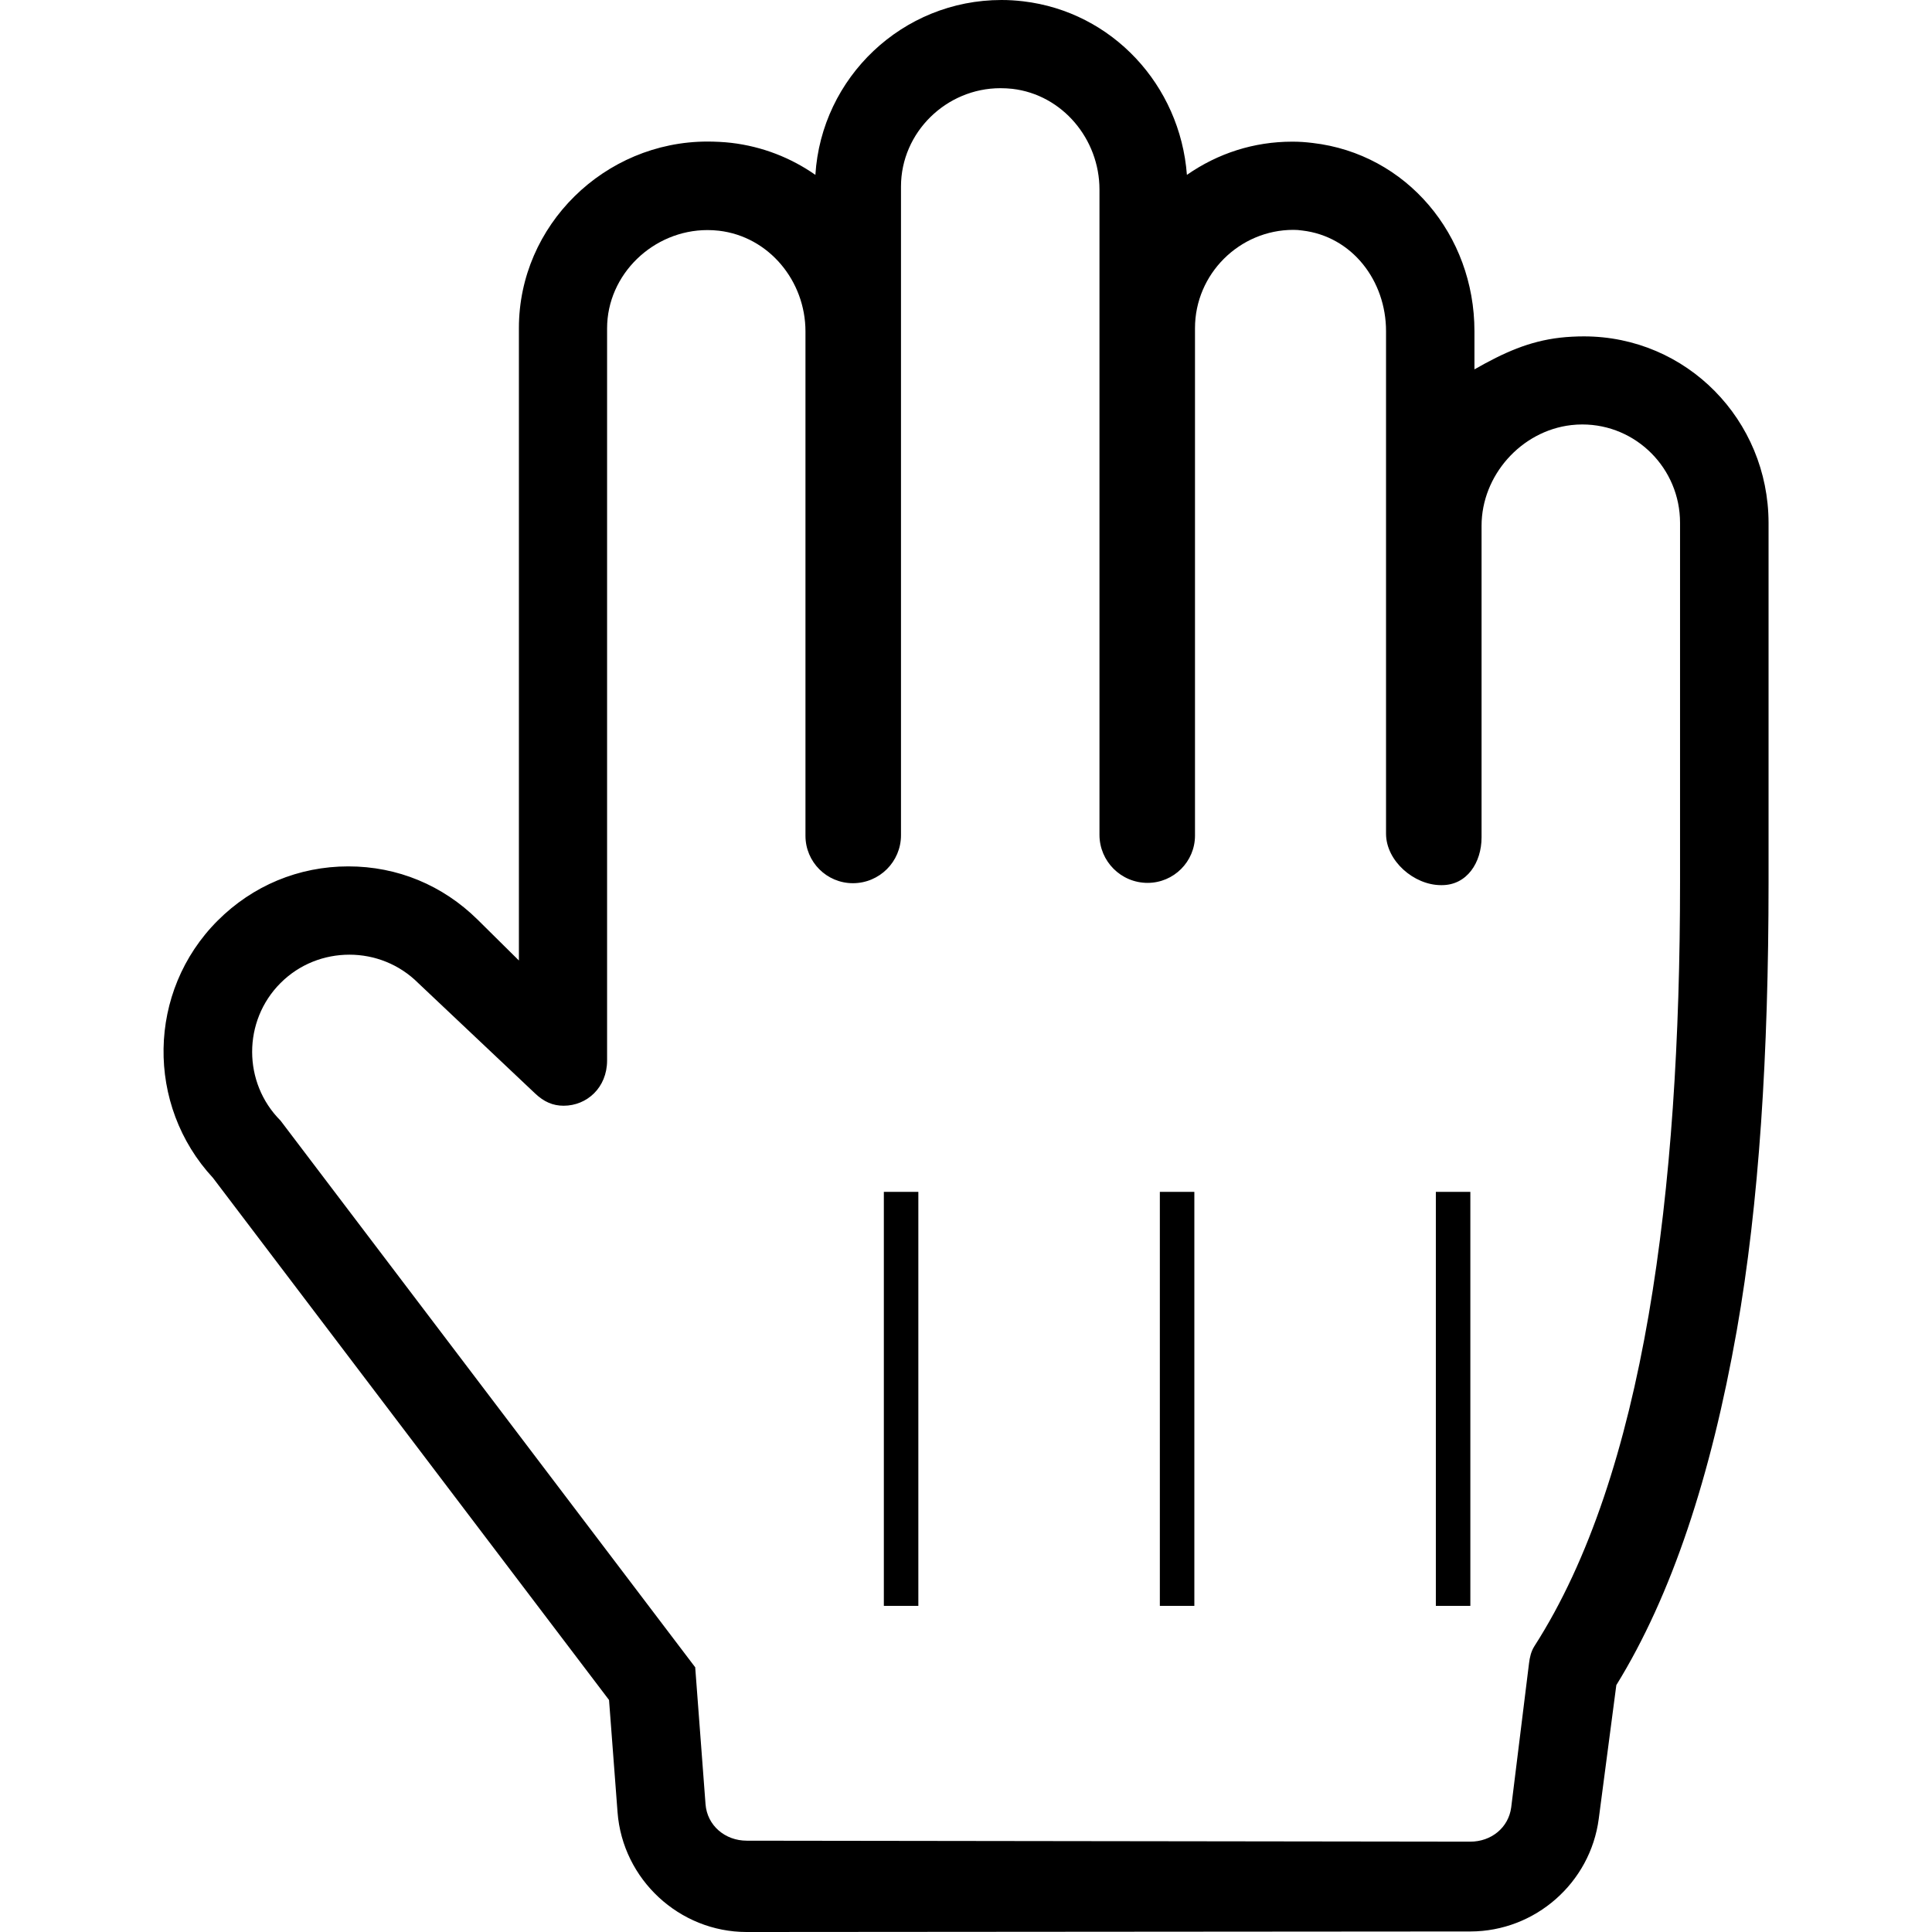 <?xml version="1.0" encoding="utf-8"?>
<!-- Generator: Adobe Illustrator 21.1.0, SVG Export Plug-In . SVG Version: 6.00 Build 0)  -->
<svg version="1.1" id="Calque_1" xmlns="http://www.w3.org/2000/svg" xmlns:xlink="http://www.w3.org/1999/xlink" x="0px" y="0px"
	 viewBox="0 0 1792 1792" style="enable-background:new 0 0 1792 1792;" xml:space="preserve">
<rect x="819.8" y="1105.5" width="32" height="384"/>
<rect x="1075.8" y="1105.5" width="32" height="384"/>
<rect x="1331.8" y="1105.5" width="32" height="384"/>
<g>
	<path d="M1469.1,312c-6.7,0-15.3,0.4-22,1.2c-28.8,3.3-52.2,13.8-79.5,29.4v-35.4c0-89.4-63-164.5-150.1-174.6
		c-6.7-0.8-12.1-1.2-18.9-1.2c-35.6,0-69,10.8-97.7,30.8c-6.3-83.3-69.3-151.3-151.9-161C942.2,0.4,935.6,0,928.9,0
		c-91.8,0-167,71.8-172.6,162.2c-22.6-15.8-49.1-26.3-78-29.7c-6.7-0.8-15.4-1.2-22.1-1.2c-95.4,0-174.9,77.6-174.9,173v586.6
		l-38.4-38c-32.3-31.8-74.2-49.3-119.8-49.3c-46.1,0-88.8,17.9-121.2,50.3c-65.6,65.6-66.8,171.3-4.3,238.7l367.3,484.2l7.9,104.1
		c4.7,62.3,57.3,111.1,119.8,111.1l671.3-0.5c60-0.1,111.2-45,119-104.5l16.3-124c51.5-83.4,87.8-193.9,111.7-328.8
		c20.8-117.8,29.5-257.5,29.5-415.4V485C1640.3,389.6,1564.5,312,1469.1,312z M1401.7,1676.4c-2.5,19-18.7,31.8-37.9,31.8
		l-671.2-0.9c0,0,0,0,0,0c-20,0-36.7-14-38.2-33.9l-9.6-127.3c0-0.1,0,0.2-0.1,0.2l-384.5-506.9c-35.1-35.1-35.1-92.5,0-127.6
		c17.6-17.6,40.7-26.3,63.9-26.3s46.3,8.8,63.9,26.4l108.2,102.2c8.4,8,16.7,11.5,26.6,11.5c21.6,0,40.3-16.8,40.3-42v-679
		c0-50.2,42.9-91.2,93.1-91.2c3.6,0,7,0.2,10.6,0.6c46.4,5.4,80.3,46.6,80.3,93.4v467.8c0,24.3,19.7,44,44,44
		c24.6,0,44.6-19.9,44.6-44.5V173c0-50.2,42-91.2,92.2-91.2c3.6,0,7.5,0.2,11.1,0.6c46.4,5.4,80.8,46.6,80.8,93.4v598.5
		c0,24.6,20,44.6,44.6,44.6c24.3,0,44-19.7,44-43.9V304.4c0-50.2,41.2-91.2,91.3-91.2c3.5,0,4.5,0.2,8.1,0.6
		c46.4,5.4,77.8,46.6,77.8,93.4v466.1c0,25.2,25.9,47.7,51,47.7h0.8c23.3,0,36.8-21,36.8-44.3v-289c0-46.7,36.7-88,83.1-93.4
		c3.6-0.4,6.7-0.6,10.3-0.6c50.2,0,90.7,41,90.7,91.2v333.9c0,285.1-32.7,548.6-135.1,708.1c-3.1,4.9-4.3,10.3-5,16L1401.7,1676.4z"
		/>
</g>
</svg>
